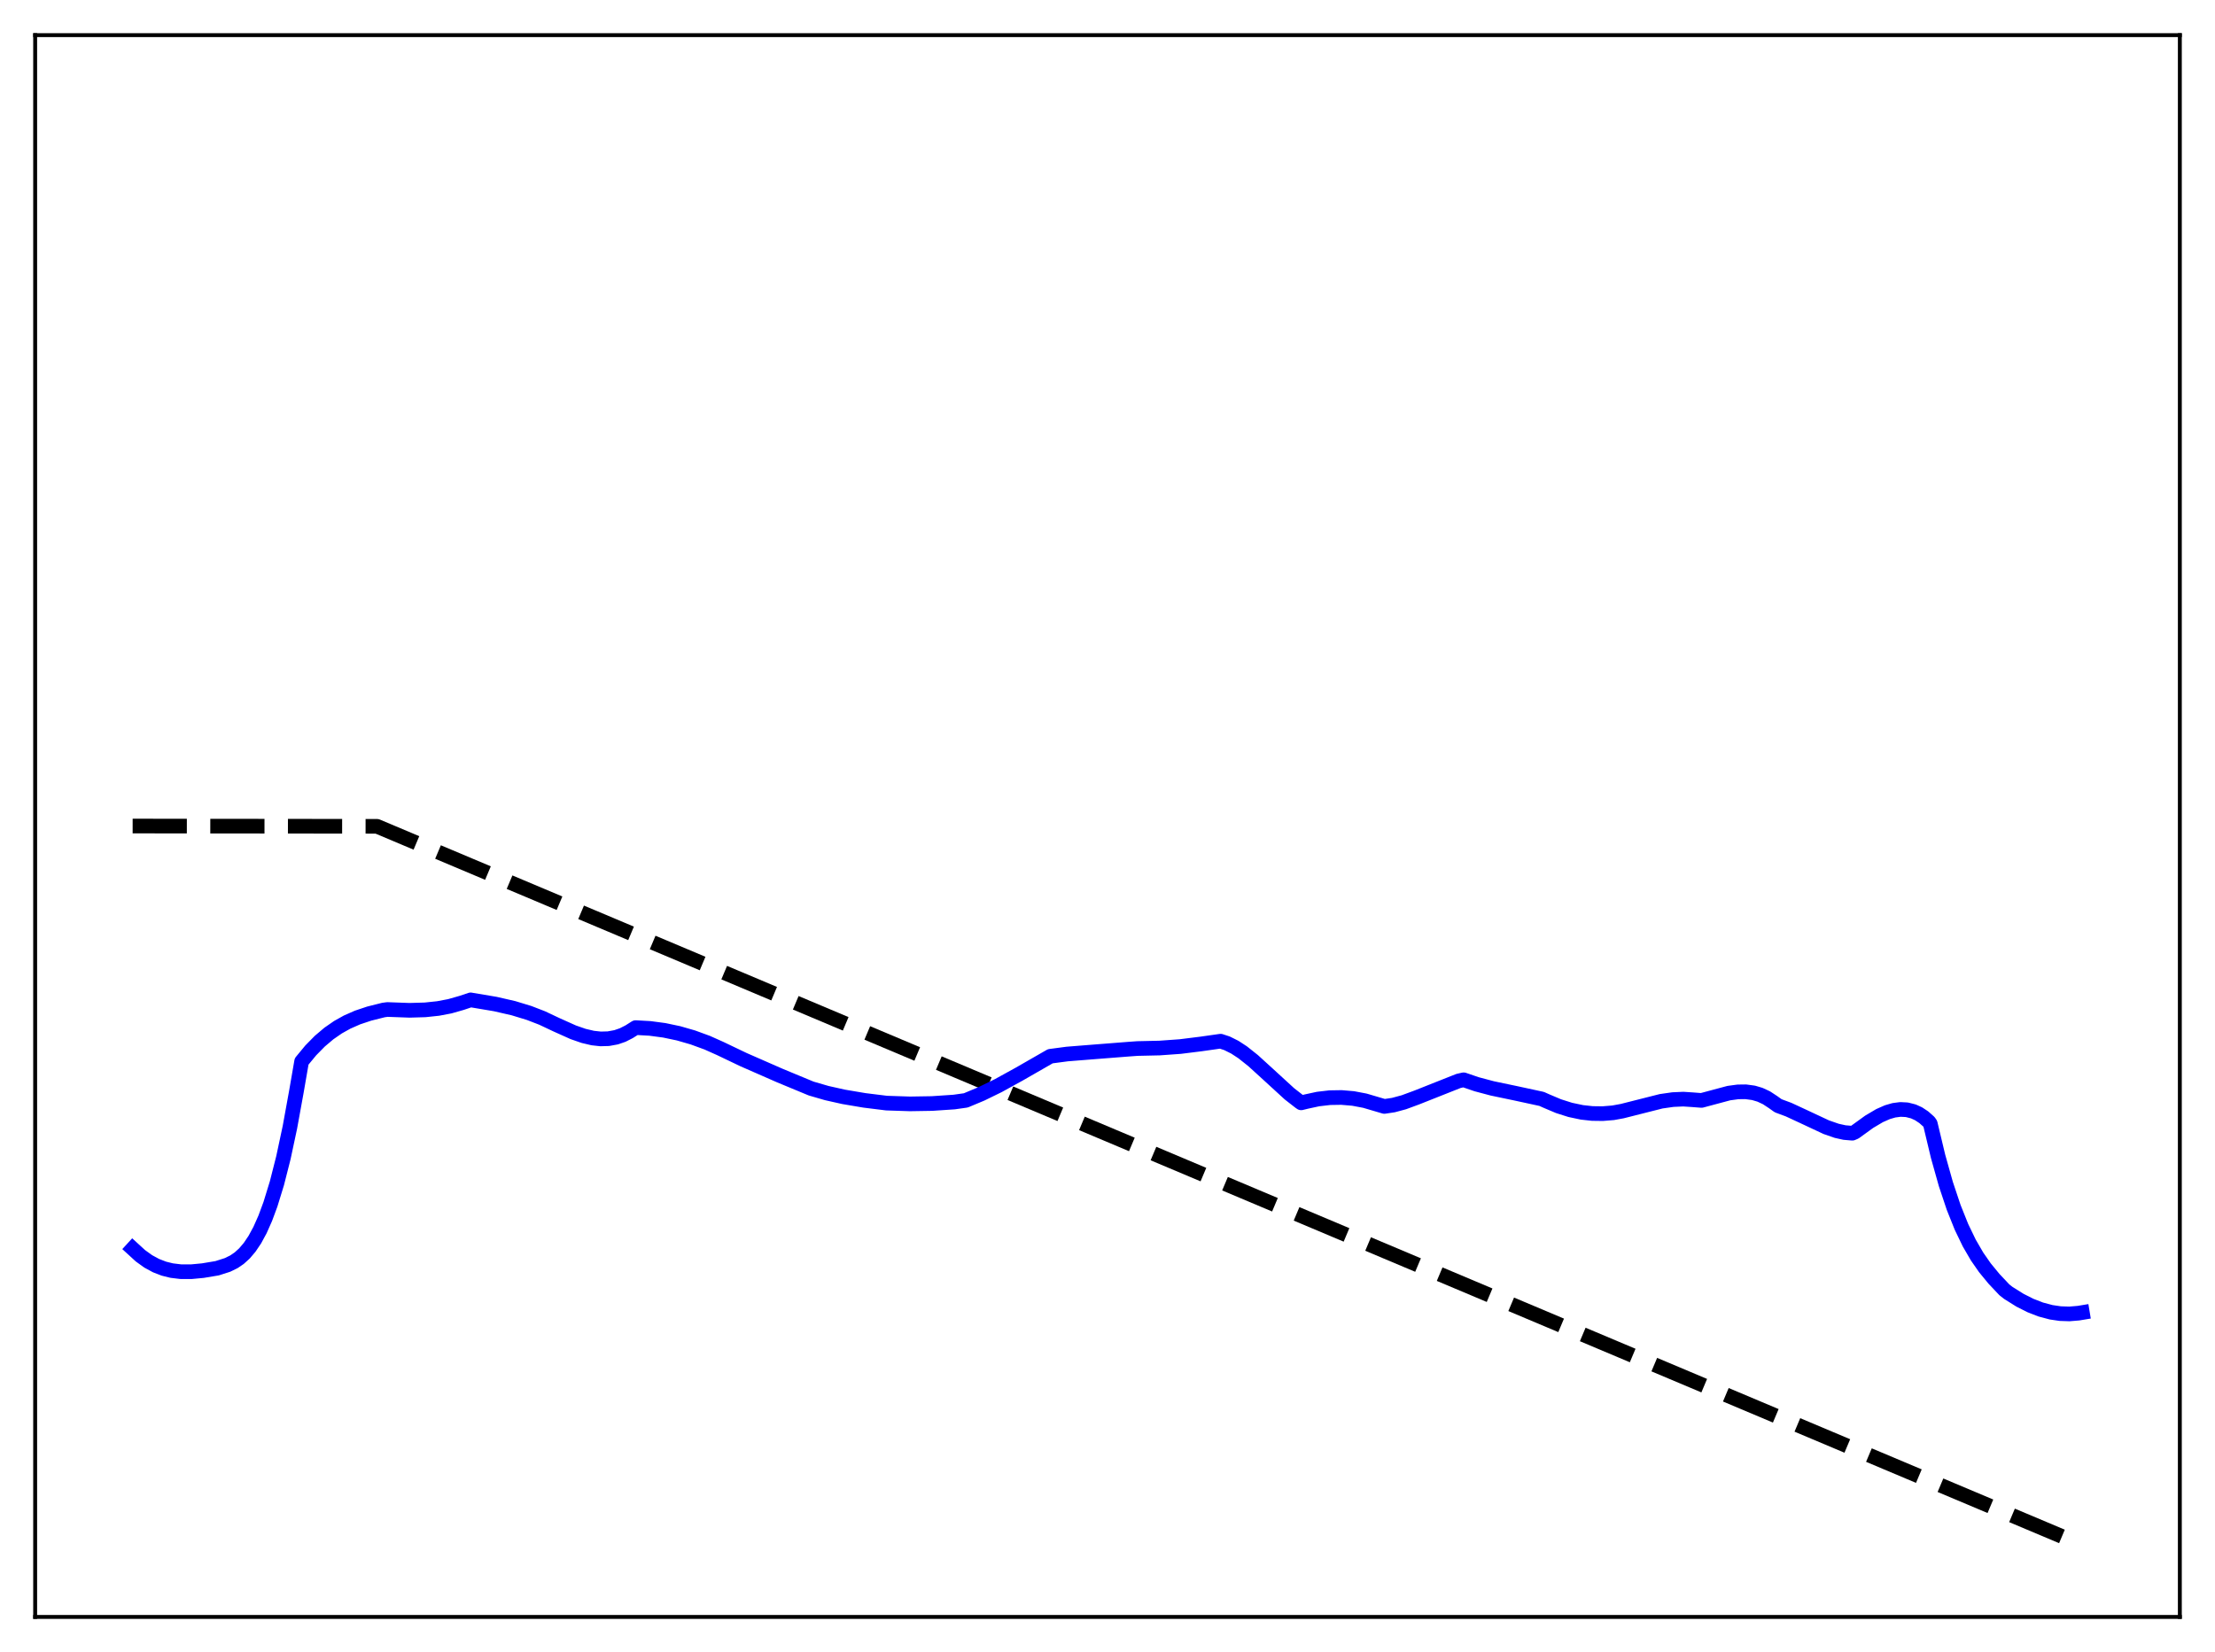 <?xml version="1.0" encoding="utf-8" standalone="no"?>
<!DOCTYPE svg PUBLIC "-//W3C//DTD SVG 1.1//EN"
  "http://www.w3.org/Graphics/SVG/1.1/DTD/svg11.dtd">
<svg xmlns:xlink="http://www.w3.org/1999/xlink" width="453.6pt" height="338.4pt" viewBox="0 0 453.6 338.4" xmlns="http://www.w3.org/2000/svg" version="1.1">
 <defs>
  <style type="text/css">*{stroke-linejoin: round; stroke-linecap: butt}</style>
 </defs>
 <g id="figure_1">
  <g id="patch_1">
   <path d="M 0 338.4 
L 453.6 338.4 
L 453.6 0 
L 0 0 
z
" style="fill: #ffffff"/>
  </g>
  <g id="axes_1">
   <g id="patch_2">
    <path d="M 7.2 331.2 
L 446.4 331.2 
L 446.4 7.2 
L 7.2 7.2 
z
" style="fill: #ffffff"/>
   </g>
   <g id="matplotlib.axis_1"/>
   <g id="matplotlib.axis_2"/>
   <g id="line2d_1">
    <path d="M 27.164 169.2 
L 77.206 169.256 
L 426.436 316.473 
L 426.436 316.473 
" clip-path="url(#pce9ab34fb8)" style="fill: none; stroke-dasharray: 11.1,4.8; stroke-dashoffset: 0; stroke: #000000; stroke-width: 3"/>
   </g>
   <g id="line2d_2">
    <path d="M 27.164 255.765 
L 28.761 257.227 
L 30.358 258.376 
L 31.955 259.243 
L 33.552 259.86 
L 35.149 260.257 
L 37.012 260.484 
L 39.142 260.493 
L 41.537 260.267 
L 44.465 259.779 
L 46.595 259.098 
L 47.926 258.442 
L 48.991 257.712 
L 50.055 256.746 
L 51.12 255.496 
L 52.185 253.914 
L 53.249 251.951 
L 54.314 249.556 
L 55.379 246.685 
L 56.71 242.357 
L 58.041 237.123 
L 59.372 230.886 
L 60.703 223.565 
L 61.767 217.423 
L 63.631 215.163 
L 65.494 213.266 
L 67.357 211.691 
L 69.22 210.402 
L 71.084 209.36 
L 73.213 208.422 
L 75.609 207.621 
L 78.537 206.886 
L 79.335 206.781 
L 83.86 206.946 
L 87.055 206.853 
L 89.716 206.572 
L 92.112 206.118 
L 94.508 205.435 
L 96.371 204.811 
L 101.428 205.661 
L 105.155 206.515 
L 108.349 207.488 
L 111.011 208.516 
L 113.939 209.898 
L 117.399 211.45 
L 119.529 212.19 
L 121.392 212.627 
L 122.989 212.803 
L 124.586 212.76 
L 126.183 212.468 
L 127.514 212.008 
L 128.845 211.332 
L 130.176 210.489 
L 133.104 210.653 
L 136.032 211.043 
L 138.96 211.659 
L 141.888 212.503 
L 144.816 213.574 
L 147.478 214.763 
L 152.269 217.053 
L 159.722 220.32 
L 166.111 222.969 
L 169.305 223.898 
L 172.765 224.672 
L 177.024 225.393 
L 181.549 225.954 
L 186.34 226.112 
L 190.865 226.038 
L 195.391 225.734 
L 197.786 225.397 
L 200.98 224.061 
L 204.441 222.37 
L 208.7 220.025 
L 215.088 216.357 
L 218.548 215.899 
L 223.34 215.517 
L 231.059 214.91 
L 232.922 214.775 
L 237.447 214.675 
L 241.706 214.369 
L 245.965 213.838 
L 249.958 213.27 
L 251.289 213.709 
L 252.886 214.508 
L 254.483 215.553 
L 256.612 217.245 
L 259.54 219.912 
L 264.065 224.058 
L 266.195 225.716 
L 266.461 225.9 
L 267.526 225.638 
L 269.921 225.121 
L 272.317 224.842 
L 274.713 224.802 
L 277.108 225.005 
L 279.504 225.459 
L 281.9 226.164 
L 283.497 226.635 
L 285.36 226.354 
L 287.489 225.78 
L 290.151 224.798 
L 298.669 221.42 
L 299.734 221.179 
L 302.396 222.089 
L 305.59 222.939 
L 310.381 223.942 
L 315.705 225.095 
L 316.769 225.569 
L 319.165 226.581 
L 321.561 227.342 
L 323.956 227.849 
L 326.086 228.082 
L 328.215 228.11 
L 330.345 227.936 
L 332.208 227.595 
L 340.193 225.575 
L 342.589 225.234 
L 344.719 225.139 
L 346.582 225.261 
L 348.445 225.406 
L 354.035 223.908 
L 355.898 223.655 
L 357.495 223.635 
L 359.092 223.85 
L 360.423 224.244 
L 361.754 224.865 
L 363.085 225.74 
L 364.15 226.498 
L 366.279 227.289 
L 369.207 228.647 
L 373.999 230.89 
L 376.128 231.629 
L 377.725 231.983 
L 379.322 232.119 
L 379.855 231.894 
L 382.783 229.777 
L 384.912 228.516 
L 386.509 227.812 
L 387.84 227.425 
L 389.171 227.25 
L 390.502 227.318 
L 391.833 227.657 
L 392.897 228.142 
L 393.962 228.848 
L 395.027 229.792 
L 395.293 230.176 
L 396.89 236.862 
L 398.487 242.542 
L 400.084 247.318 
L 401.681 251.31 
L 403.279 254.622 
L 404.876 257.373 
L 406.473 259.673 
L 408.336 261.94 
L 410.465 264.199 
L 411.264 264.827 
L 413.66 266.327 
L 415.789 267.406 
L 417.919 268.233 
L 420.048 268.799 
L 421.911 269.073 
L 423.775 269.135 
L 425.638 268.981 
L 426.436 268.849 
L 426.436 268.849 
" clip-path="url(#pce9ab34fb8)" style="fill: none; stroke: #0000ff; stroke-width: 3; stroke-linecap: square"/>
   </g>
   <g id="patch_3">
    <path d="M 7.2 331.2 
L 7.2 7.2 
" style="fill: none; stroke: #000000; stroke-width: 0.8; stroke-linejoin: miter; stroke-linecap: square"/>
   </g>
   <g id="patch_4">
    <path d="M 446.4 331.2 
L 446.4 7.2 
" style="fill: none; stroke: #000000; stroke-width: 0.8; stroke-linejoin: miter; stroke-linecap: square"/>
   </g>
   <g id="patch_5">
    <path d="M 7.2 331.2 
L 446.4 331.2 
" style="fill: none; stroke: #000000; stroke-width: 0.8; stroke-linejoin: miter; stroke-linecap: square"/>
   </g>
   <g id="patch_6">
    <path d="M 7.2 7.2 
L 446.4 7.2 
" style="fill: none; stroke: #000000; stroke-width: 0.8; stroke-linejoin: miter; stroke-linecap: square"/>
   </g>
  </g>
 </g>
 <defs>
  <clipPath id="pce9ab34fb8">
   <rect x="7.2" y="7.2" width="439.2" height="324"/>
  </clipPath>
 </defs>
</svg>
